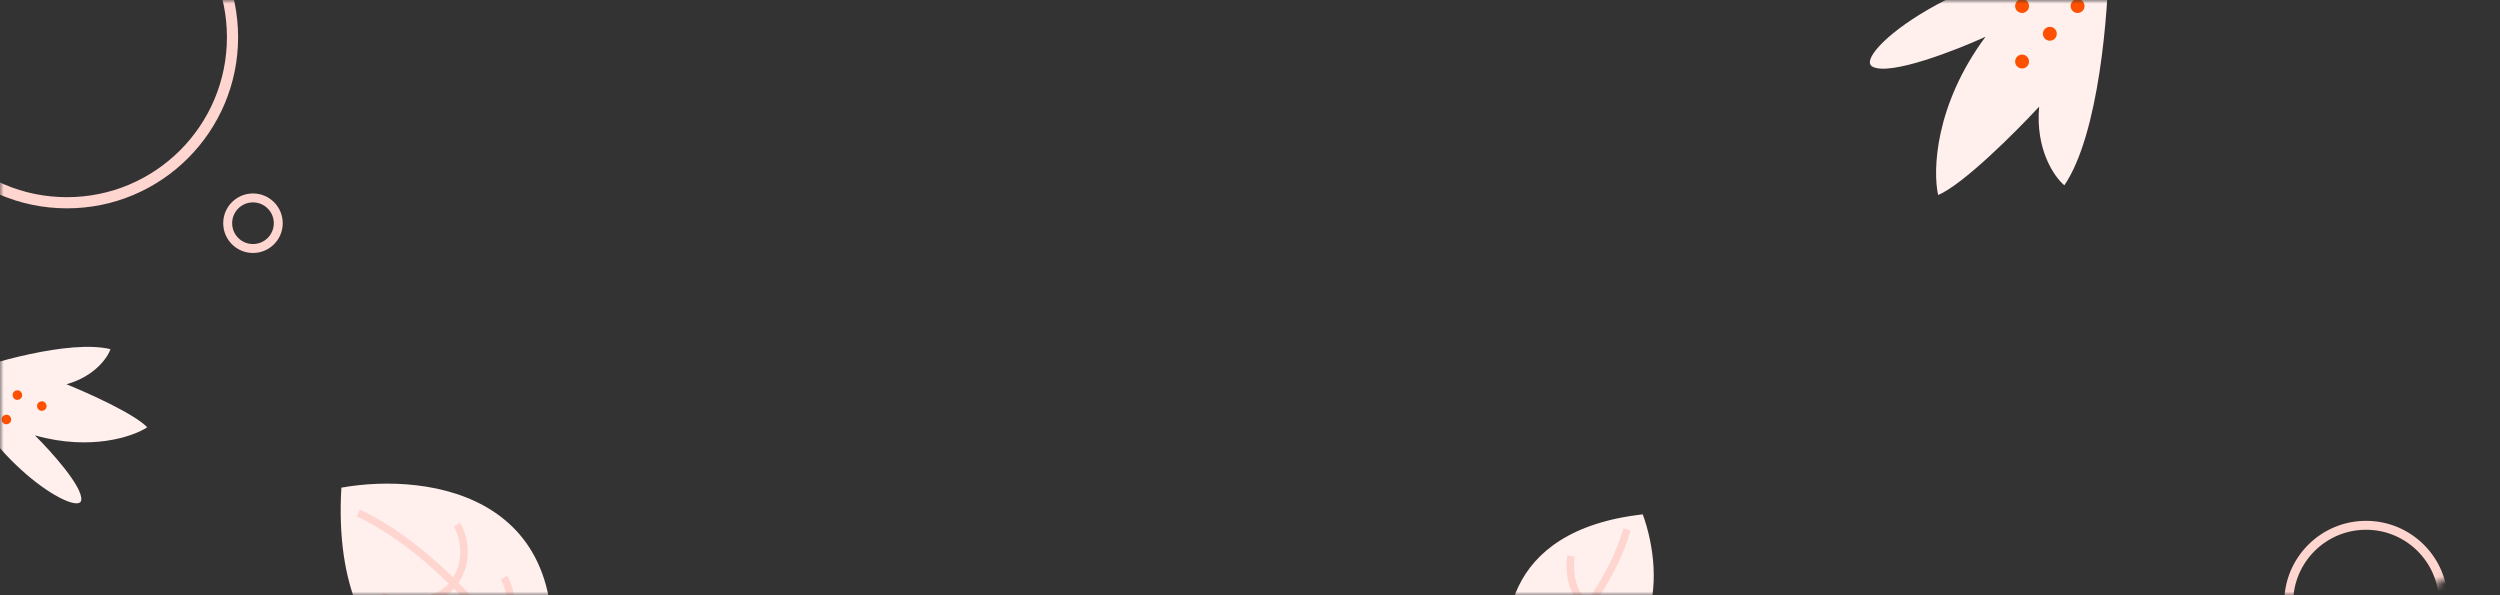 <svg width="336" height="80" viewBox="0 0 336 80" fill="none" xmlns="http://www.w3.org/2000/svg">
<rect x="0" y="0" width="336" height="80" fill="#333333" stroke="none"/>
<mask id="mask0_880_349" style="mask-type:alpha" maskUnits="userSpaceOnUse" x="0" y="0" width="336" height="80">
<rect width="336" height="80" rx="15" fill="white"/>
</mask>
<g mask="url(#mask0_880_349)">
<path d="M14.852 46.926C9.364 45.617 -1.415 48.779 -6.119 50.525C-0.982 62.826 10.655 69.466 10.925 67.213C11.14 65.409 6.855 60.661 4.686 58.512C12.217 60.639 17.893 58.676 19.789 57.428C18.062 55.615 11.833 52.817 8.934 51.644C12.745 50.575 14.467 48.053 14.852 46.926Z" fill="#FFEFED"/>
<circle cx="2.339" cy="53.099" r="0.636" transform="rotate(-110.773 2.339 53.099)" fill="#FD5001"/>
<circle cx="0.863" cy="56.38" r="0.636" transform="rotate(-110.773 0.863 56.38)" fill="#FD5001"/>
<circle cx="5.621" cy="54.575" r="0.636" transform="rotate(-110.773 5.621 54.575)" fill="#FD5001"/>
<path d="M73.076 94.708C63.351 96.233 44.296 92.535 45.882 65.539C57.591 63.442 79.422 66.34 73.076 94.708Z" fill="#FFEFED"/>
<path d="M57.631 87.266C59.817 88 64.79 88.698 67.195 85.615C69.599 82.532 68.561 79.008 67.741 77.632" stroke="#FFD5CF"/>
<path d="M51.315 80.161C53.501 80.895 58.474 81.592 60.879 78.509C63.283 75.426 62.245 71.903 61.425 70.526" stroke="#FFD5CF"/>
<path d="M71.842 91.842C68.458 86.336 58.984 74.048 48.157 68.947" stroke="#FFD5CF"/>
<path d="M203.516 91.848C201.26 85.174 201.558 71.287 220.789 69.131C223.688 77.134 224.292 92.882 203.516 91.848Z" fill="#FFEFED"/>
<path d="M206.891 80.052C206.638 81.683 206.75 85.275 209.216 86.597C211.682 87.919 214.041 86.759 214.912 86.014" stroke="#FFD5CF"/>
<path d="M211.136 74.737C210.884 76.368 210.995 79.959 213.461 81.281C215.927 82.603 218.286 81.444 219.157 80.698" stroke="#FFD5CF"/>
<path d="M205.387 90.63C208.86 87.576 216.377 79.404 218.661 71.149" stroke="#FFD5CF"/>
<circle cx="9" cy="5" r="22.25" stroke="#FFD5CF" stroke-width="1.5"/>
<circle cx="318" cy="81" r="10.4" stroke="#FFD5CF" stroke-width="1.2"/>
<circle cx="34" cy="30" r="3.4" stroke="#FFD5CF" stroke-width="1.2"/>
<path d="M277.451 24.904C282.101 18.061 283.371 1.638 283.424 -5.719C263.888 -5.074 248.731 7.427 251.681 8.969C254.04 10.203 262.78 6.797 266.854 4.94C260.021 14.16 259.761 22.963 260.485 26.211C263.869 24.786 270.946 17.701 274.061 14.337C273.544 20.117 276.106 23.79 277.451 24.904Z" fill="#FFEFED"/>
<circle cx="275.497" cy="4.538" r="0.933" fill="#FD5001"/>
<circle cx="279.228" cy="0.808" r="0.933" fill="#FD5001"/>
<circle cx="271.766" cy="0.808" r="0.933" fill="#FD5001"/>
<circle cx="271.766" cy="8.27" r="0.933" fill="#FD5001"/>
</g>
</svg>
